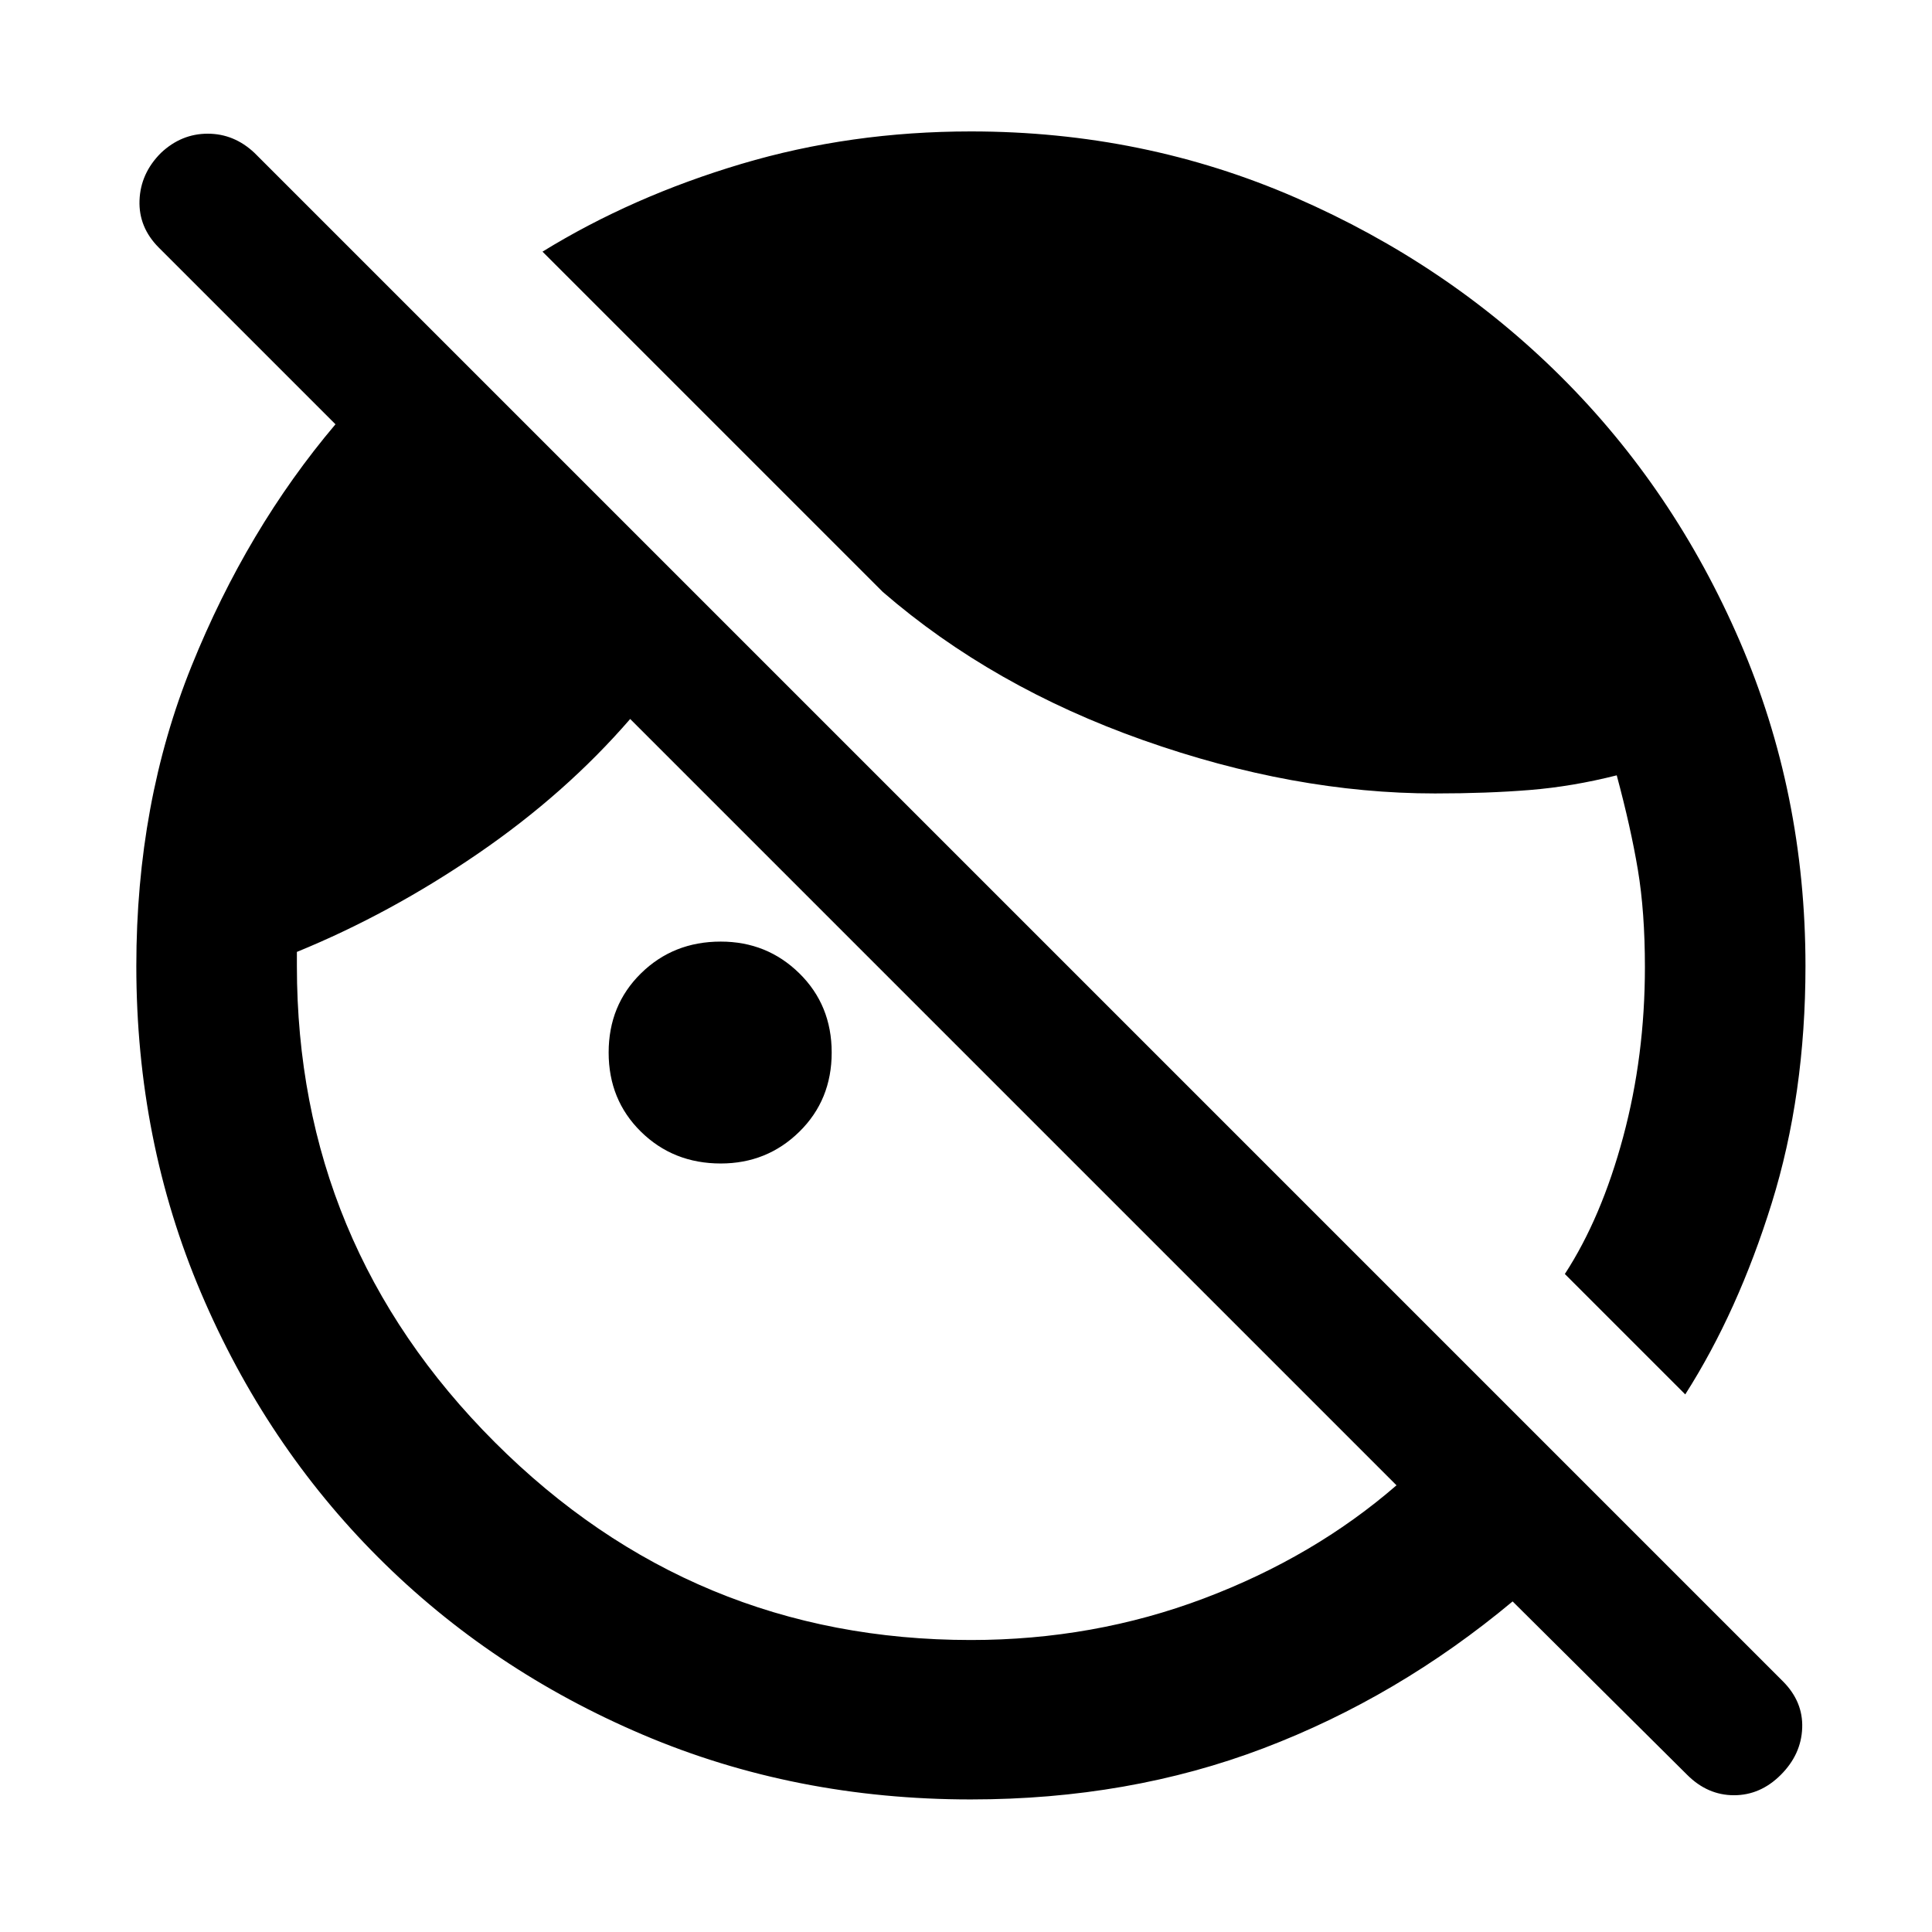 <svg xmlns="http://www.w3.org/2000/svg" width="48" height="48" viewBox="0 -960 960 960"><path d="M482.435-65.869q-87.392 0-162.935-32.13-75.544-32.131-131.522-88.109-55.979-55.979-88.11-131.522-32.13-75.544-32.13-162.37 0-81.087 27.479-149.131 27.478-68.043 71.478-120.043l-87.739-87.739q-10.13-10.131-9.63-23.544t10.63-23.544q10.13-9.565 23.261-9.565 13.131 0 23.261 9.565L885.87-124.609q10.131 10.131 9.631 23.261-.5 13.131-10.631 23.261-10.13 10.13-23.261 10.13-13.13 0-23.261-10.13l-86.739-86.173q-57 47.565-123.826 72.978-66.826 25.413-145.348 25.413ZM837.392-267.13l-59.827-59.827q18.174-27.913 28.978-68.109 10.805-40.195 10.805-84.369 0-27.435-3.5-48.369-3.5-20.935-10.5-46.935-22 5.565-43.153 7.283-21.152 1.717-47.152 1.717-70.13 0-145.02-26.478-74.891-26.478-129.412-73.695L269.565-834.957q44.565-27.435 98.783-43.587 54.217-16.152 114.087-16.152 85.826 0 161.37 32.913 75.543 32.913 131.804 88.891 56.261 55.979 88.892 131.522 32.63 75.544 32.63 161.37 0 63.957-16.782 117.891-16.783 53.935-42.957 94.979ZM358.13-381.87q-23.565 0-39.63-15.782-16.065-15.783-16.065-39.348 0-23.565 16.065-39.348 16.065-15.782 39.63-15.782 23 0 39.066 15.782 16.065 15.783 16.065 39.348 0 23.565-16.065 39.348-16.066 15.782-39.066 15.782Zm124.305 236.783q61 0 115.739-20.652 54.739-20.652 95.739-56.218L313.13-602.739q-32 37-75.586 66.869Q193.957-506 147.522-487v7q0 138.304 98.304 236.609 98.304 98.304 236.609 98.304Z"/></svg>